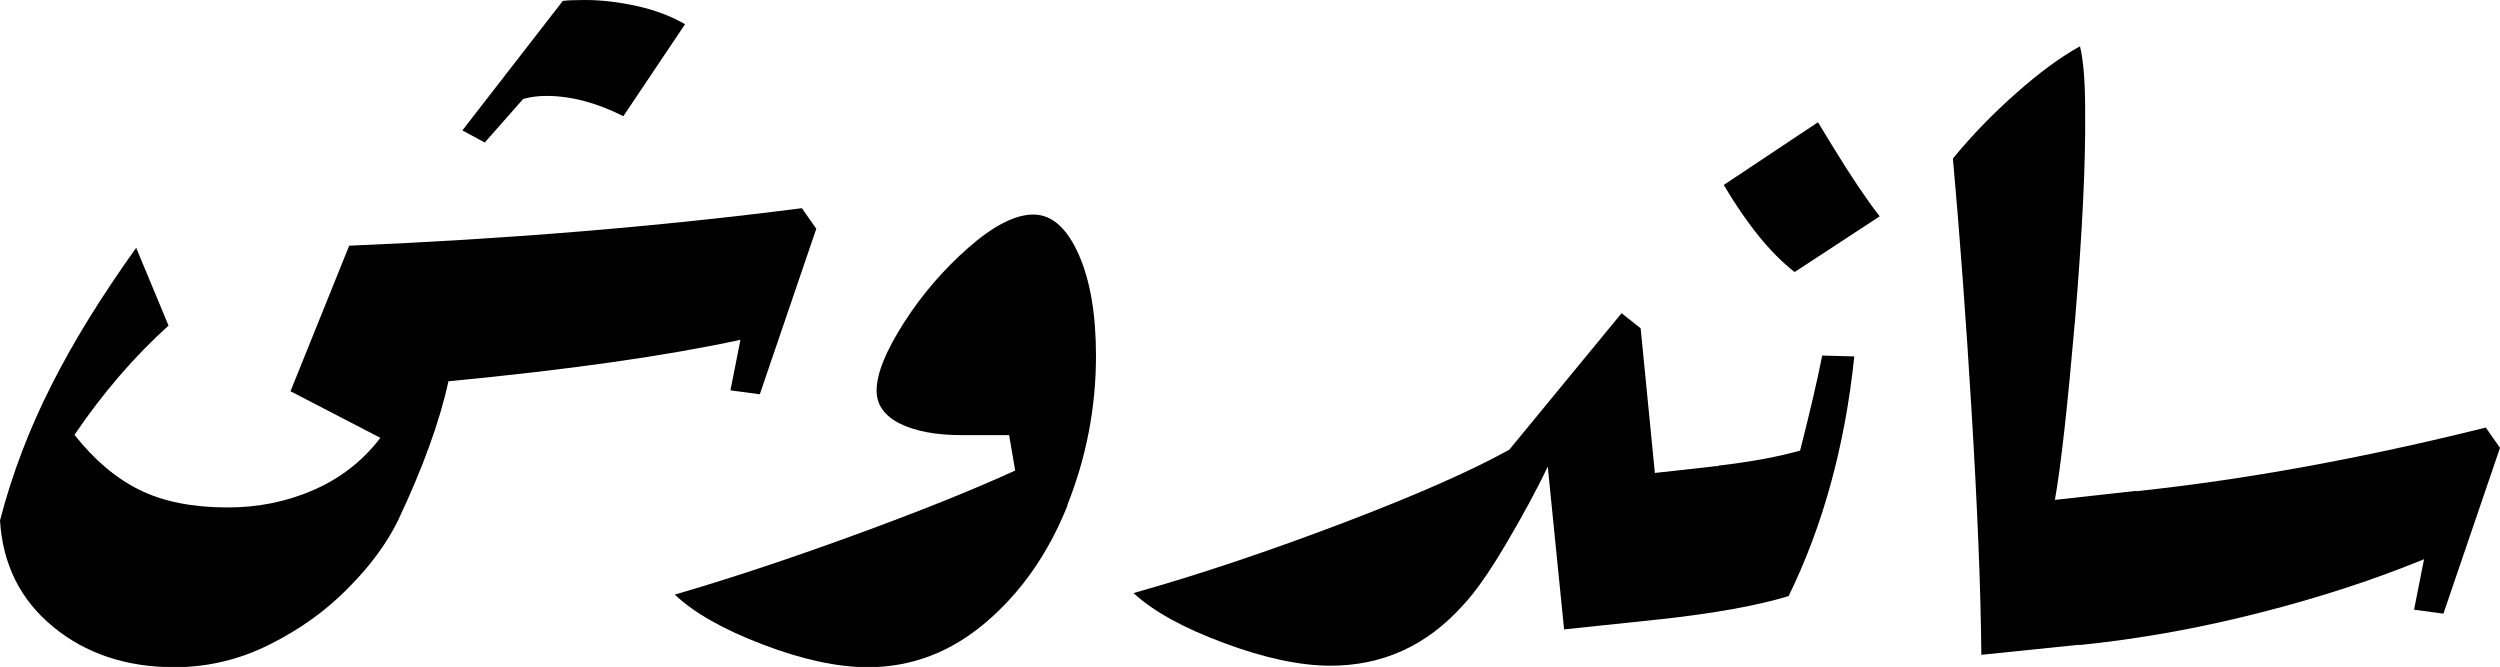 <?xml version="1.0" encoding="UTF-8"?>
<svg id="Layer_2" data-name="Layer 2" xmlns="http://www.w3.org/2000/svg" viewBox="0 0 82.62 22.04">
  <g id="Layer_1-2" data-name="Layer 1">
    <g>
      <path d="M26.98,7.55l-1.87,5.48-.97-.13,.33-1.67c-2.45,.53-5.67,.99-9.65,1.37-.29,1.34-.85,2.87-1.67,4.61-.36,.73-.9,1.48-1.64,2.22-.73,.75-1.6,1.37-2.6,1.87s-2.05,.75-3.14,.75c-1.6,0-2.94-.45-4.02-1.34s-1.66-2.06-1.75-3.51c.4-1.54,.97-3.03,1.7-4.47,.73-1.45,1.67-2.96,2.8-4.54l1.07,2.57c-1.11,1-2.15,2.2-3.11,3.61,.65,.82,1.36,1.43,2.15,1.82,.79,.39,1.76,.58,2.92,.58,1,0,1.95-.19,2.84-.58,.89-.39,1.62-.96,2.2-1.72l-2.97-1.54,1.94-4.81c5.23-.22,10.22-.63,14.96-1.24l.47,.67ZM19.33,0c.56,0,1.13,.07,1.72,.2,.59,.13,1.12,.33,1.59,.6l-2.04,3.04c-.89-.45-1.74-.67-2.54-.67-.27,0-.52,.03-.77,.1l-1.27,1.44-.74-.4L18.6,.03c.16-.02,.4-.03,.73-.03Z"/>
      <path d="M35.28,16.7c-.63,1.58-1.53,2.87-2.69,3.86-1.16,.99-2.46,1.49-3.91,1.49-1,0-2.16-.25-3.47-.75s-2.28-1.05-2.91-1.65c1.76-.51,3.72-1.16,5.89-1.95,2.17-.79,3.96-1.51,5.36-2.15l-.2-1.17h-1.57c-.85,0-1.53-.13-2.04-.38-.51-.26-.77-.62-.77-1.09,0-.56,.3-1.3,.9-2.24,.6-.94,1.31-1.76,2.14-2.49,.82-.72,1.54-1.09,2.14-1.09s1.1,.43,1.49,1.3,.58,1.99,.58,3.37c0,1.71-.32,3.36-.95,4.94Z"/>
      <path d="M56.97,15.96l-1.44,3.91-.7,.6-3.14,.33-.54-5.38c-.38,.8-.85,1.66-1.4,2.59s-1.02,1.59-1.4,1.99c-1.2,1.34-2.66,2-4.38,2-1,0-2.18-.25-3.52-.75-1.35-.5-2.34-1.05-2.99-1.65,2.2-.62,4.51-1.4,6.93-2.32,2.42-.92,4.25-1.73,5.49-2.42l3.71-4.51,.63,.5,.47,4.78,2.07-.23,.2,.57Z"/>
      <path d="M61.28,11.79c-.31,2.96-1.04,5.6-2.17,7.91-1.02,.31-2.45,.57-4.27,.77l1.94-5.08c1.11-.13,2.01-.3,2.71-.5,.31-1.22,.56-2.27,.73-3.14l1.07,.03Zm-4.31-5.68l3.11-2.07,.47,.77c.62,1.02,1.15,1.8,1.57,2.34l-2.81,1.84c-.78-.6-1.56-1.56-2.34-2.87Z"/>
      <path d="M70.83,16.8l-1.44,3.91-.7,.6-3.21,.33c-.02-2.18-.13-4.85-.32-8s-.4-5.95-.62-8.4c.62-.76,1.32-1.48,2.1-2.17,.78-.69,1.48-1.2,2.1-1.54,.11,.45,.17,1.15,.17,2.1,.02,1.71-.09,4.01-.33,6.9-.25,2.88-.47,4.88-.67,5.99l2.7-.3,.2,.57Z"/>
      <path d="M70.63,16.23c3.58-.38,7.42-1.08,11.52-2.1l.47,.67-1.87,5.48-.97-.13,.33-1.67c-1.63,.67-3.43,1.26-5.43,1.77s-3.99,.87-5.99,1.07l1.94-5.08Z"/>
    </g>
  </g>
</svg>